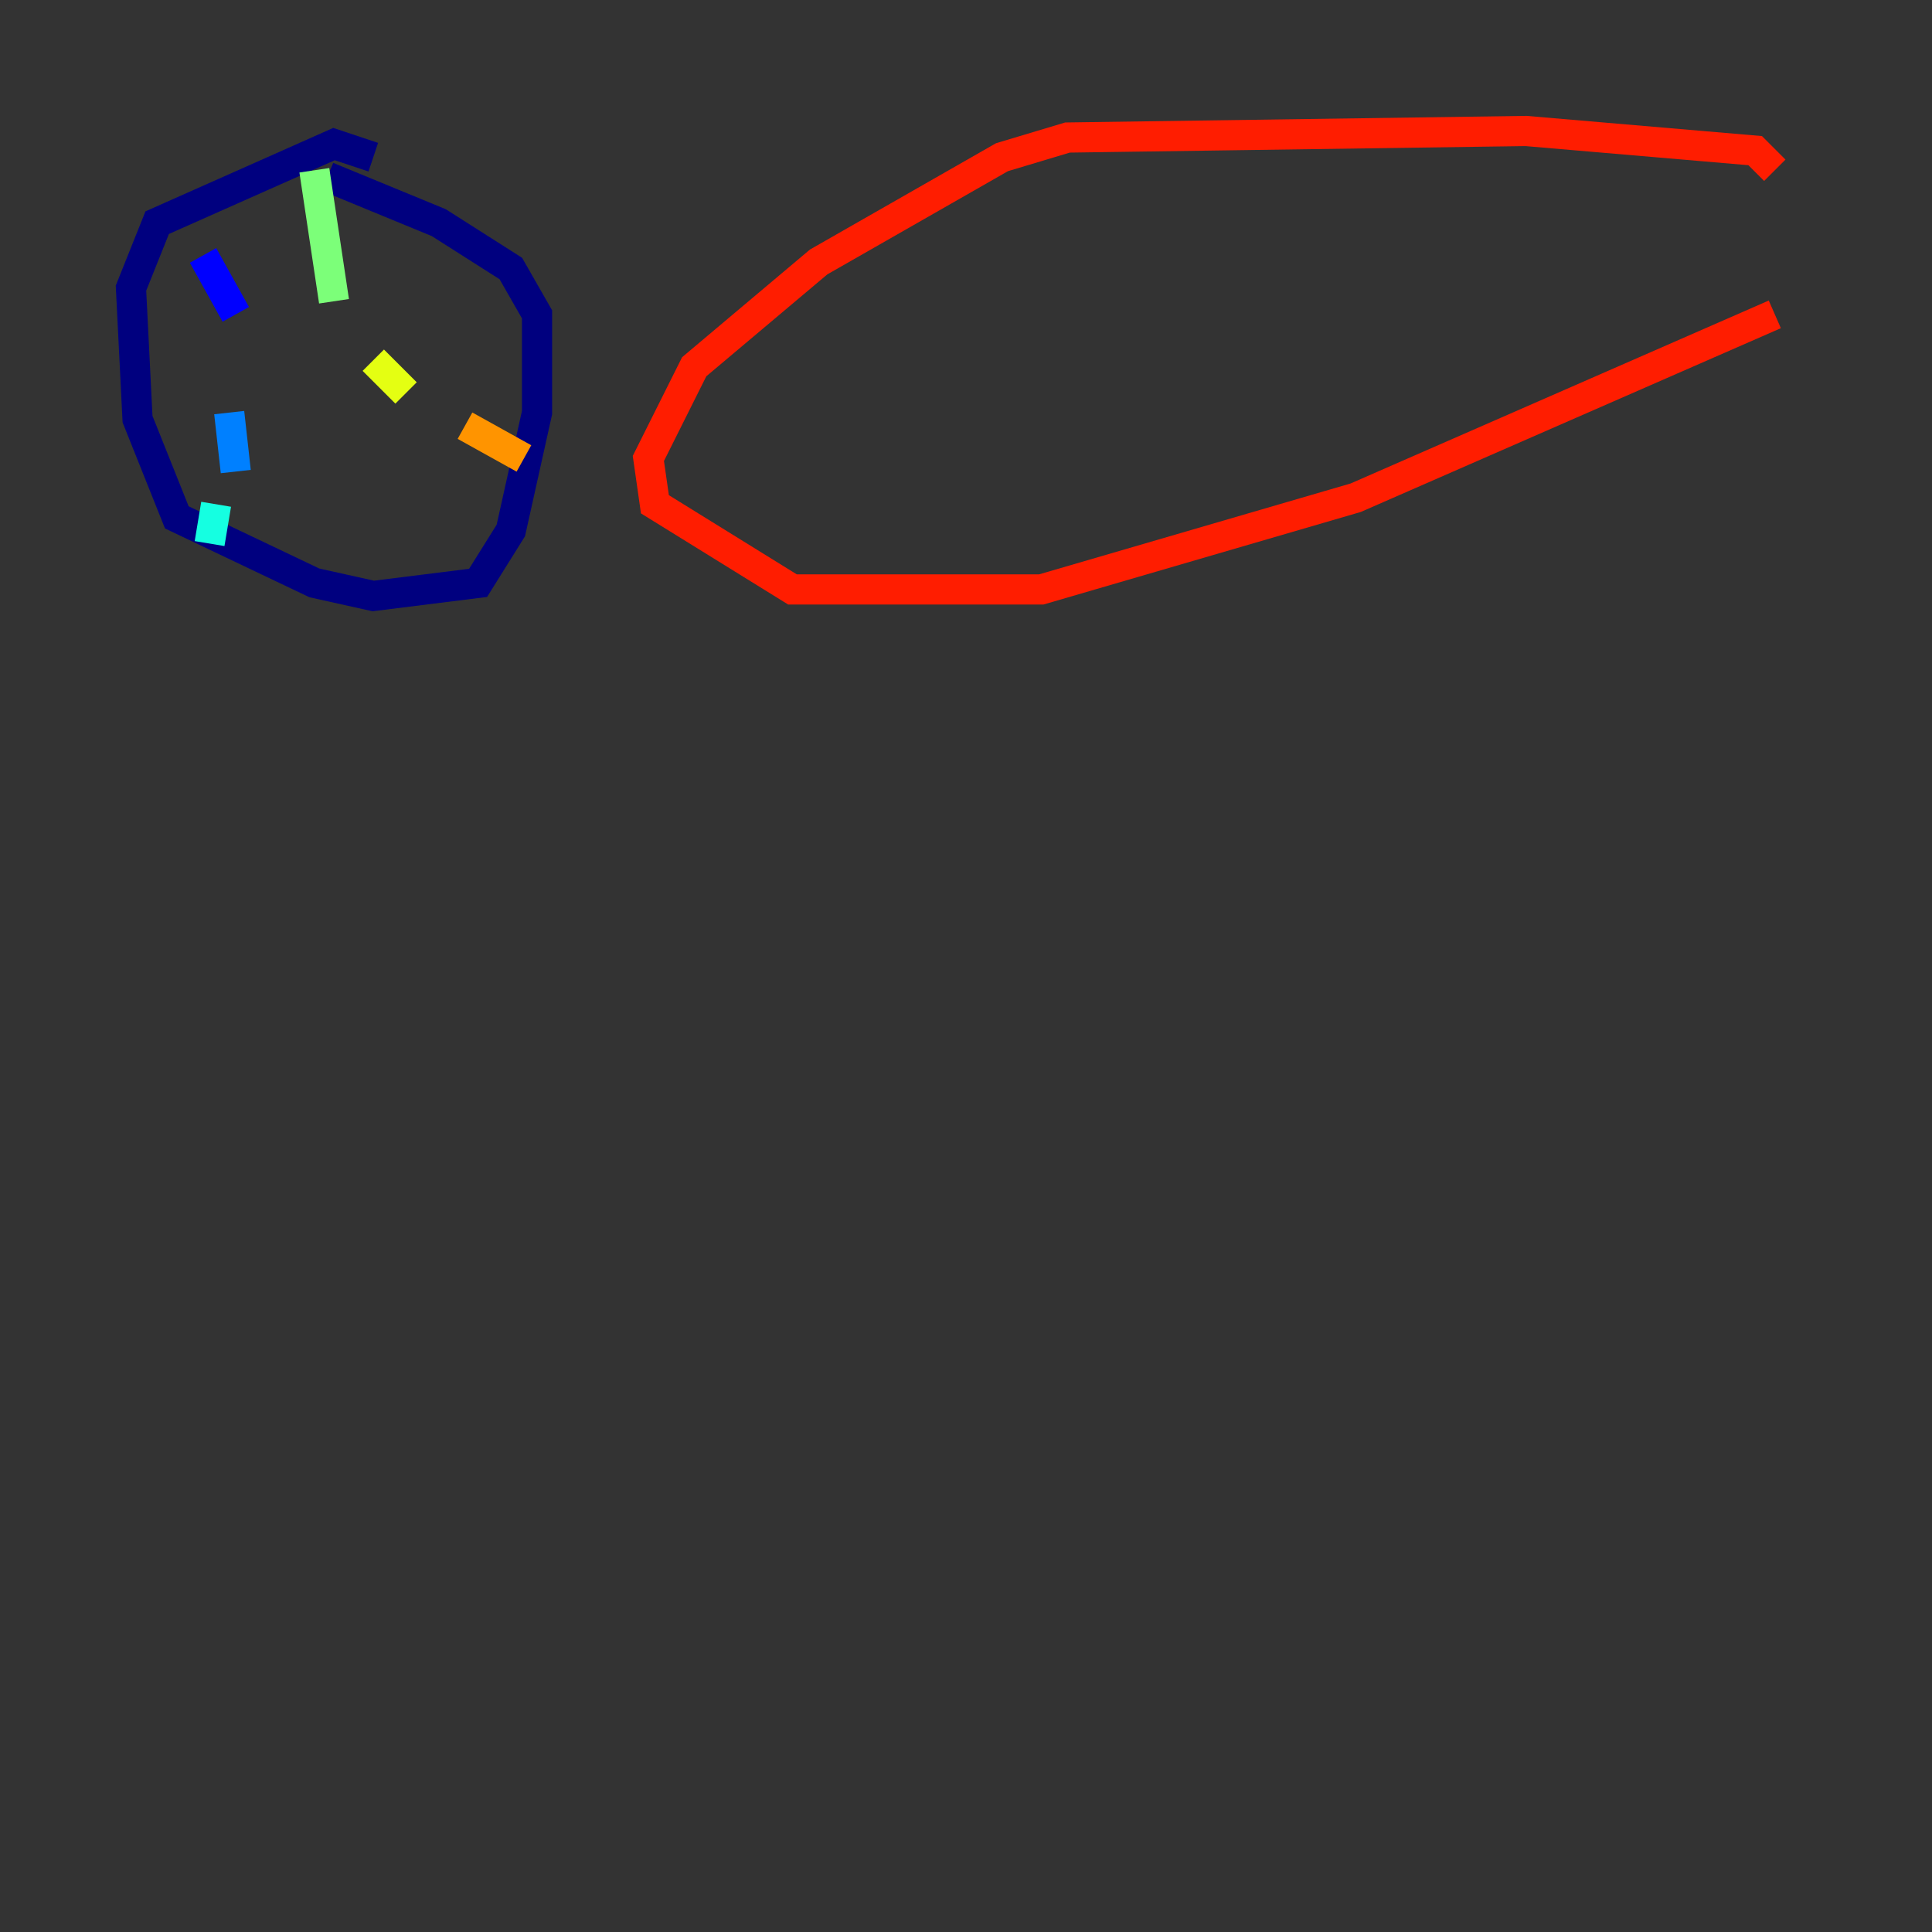 <?xml version="1.0" encoding="utf-8" ?>
<svg baseProfile="tiny" height="128" version="1.2" viewBox="0,0,128,128" width="128" xmlns="http://www.w3.org/2000/svg" xmlns:ev="http://www.w3.org/2001/xml-events" xmlns:xlink="http://www.w3.org/1999/xlink"><rect x="0" y="0" width="128" height="128" fill="#333333" stroke="none"/><defs /><polyline fill="none" points="24.732,10.414 22.129,9.546 10.414,14.752 8.678,19.091 9.112,27.77 11.715,34.278 20.827,38.617 24.732,39.485 31.675,38.617 33.844,35.146 35.58,27.336 35.58,20.827 33.844,17.79 29.071,14.752 21.695,11.715" stroke="#00007f" stroke-width="2" /><polyline fill="none" points="13.451,16.922 15.62,20.827" stroke="#0000ff" stroke-width="2" /><polyline fill="none" points="15.186,27.336 15.62,31.241" stroke="#0080ff" stroke-width="2" /><polyline fill="none" points="14.319,33.41 13.885,36.014" stroke="#15ffe1" stroke-width="2" /><polyline fill="none" points="20.827,11.281 22.129,19.959" stroke="#7cff79" stroke-width="2" /><polyline fill="none" points="24.732,23.864 26.902,26.034" stroke="#e4ff12" stroke-width="2" /><polyline fill="none" points="30.807,28.203 34.712,30.373" stroke="#ff9400" stroke-width="2" /><polyline fill="none" points="117.586,11.281 116.285,9.98 101.098,8.678 70.725,9.112 66.386,10.414 54.237,17.356 45.993,24.298 42.956,30.373 43.39,33.41 52.502,39.051 68.99,39.051 89.817,32.976 117.586,20.827" stroke="#ff1d00" stroke-width="2" /><polyline fill="none" points="119.322,11.281 119.322,11.281" stroke="#7f0000" stroke-width="2" /></svg>